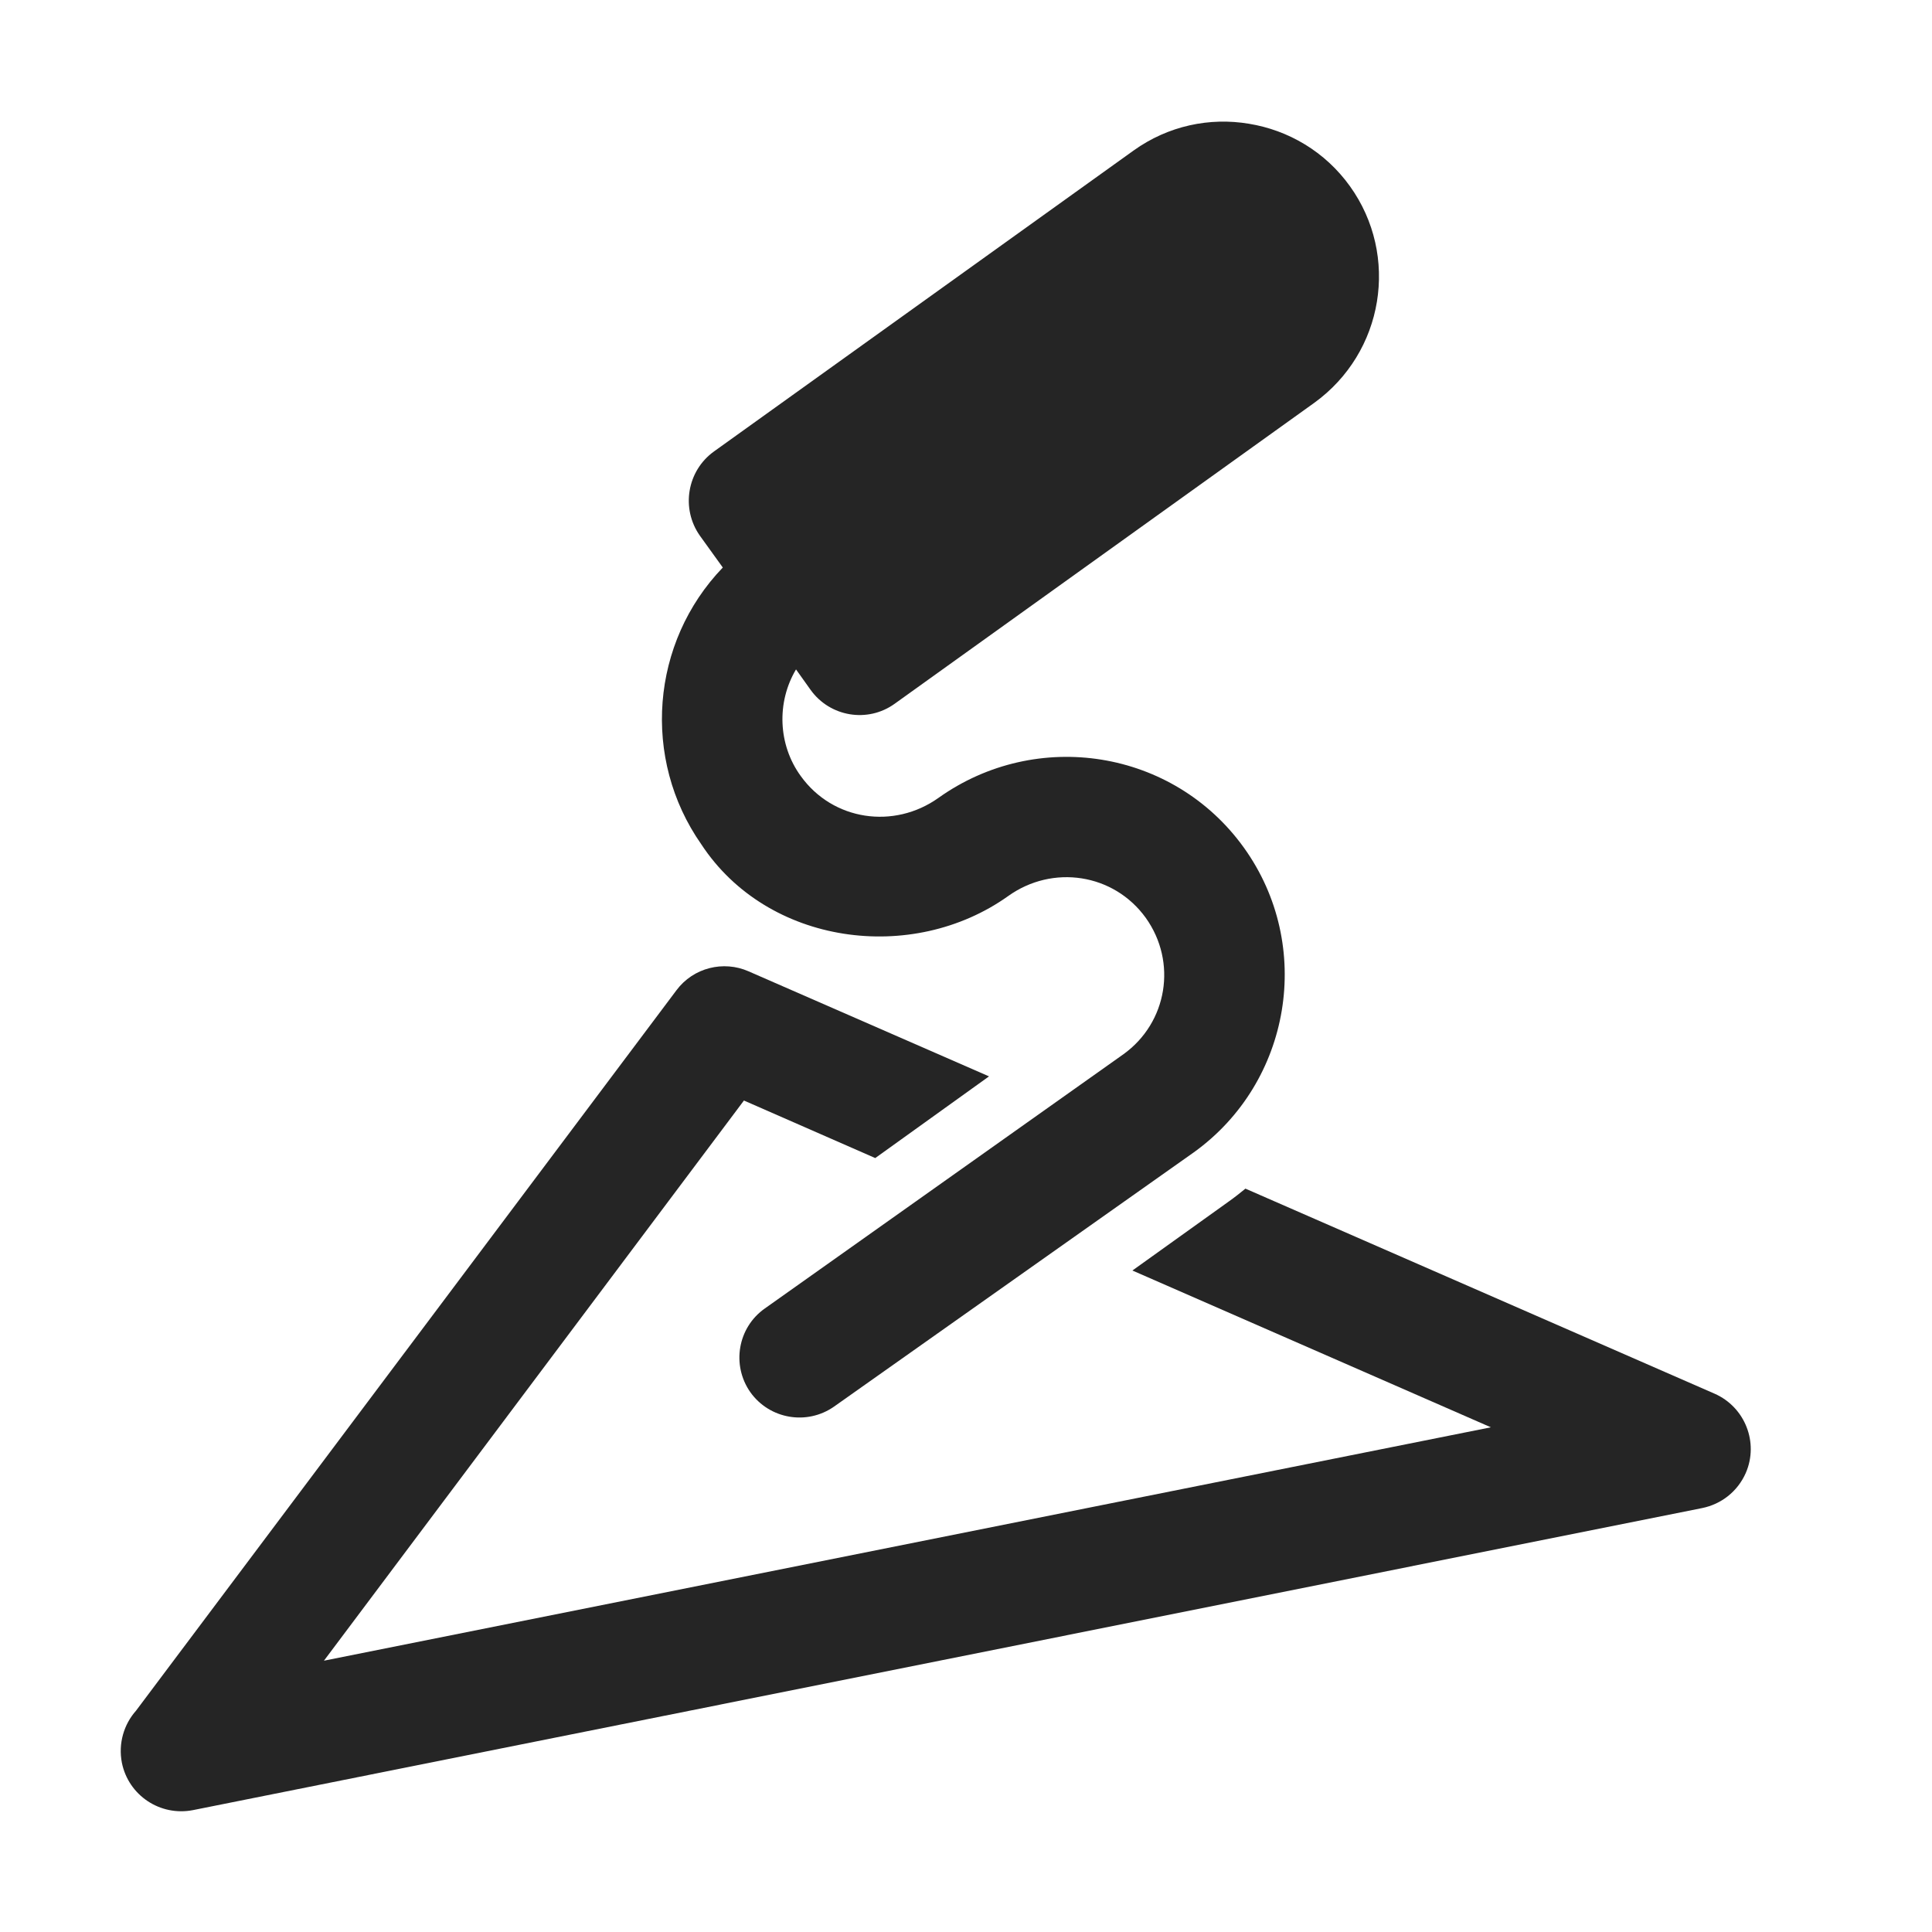 <?xml version="1.0" encoding="UTF-8"?>
<!DOCTYPE svg PUBLIC "-//W3C//DTD SVG 1.1//EN" "http://www.w3.org/Graphics/SVG/1.1/DTD/svg11.dtd">
<svg xmlns="http://www.w3.org/2000/svg" xml:space="preserve" width="1024px" height="1024px" shape-rendering="geometricPrecision" text-rendering="geometricPrecision" image-rendering="optimizeQuality" fill-rule="nonzero" clip-rule="evenodd" viewBox="0 0 10240 10240" xmlns:xlink="http://www.w3.org/1999/xlink">
	<title>brick_trowel icon</title>
	<desc>brick_trowel icon from the IconExperience.com O-Collection. Copyright by INCORS GmbH (www.incors.com).</desc>
	<path id="curve1" fill="#252525" d="M9088 7387c161,71 235,259 165,420 -44,100 -132,166 -231,186l-7999 1601c-174,34 -342,-78 -377,-251 -20,-103 11,-204 75,-276l2864 -3818c90,-121 250,-159 382,-101l1275 557 -603 433 -696 -305 -2226 2969 6185 -1237 -1900 -831 511 -366c31,-22 60,-45 88,-68l0 0 2487 1087z"/>
	<path id="curve0" fill="#252525" d="M4421 7455c-144,101 -342,67 -444,-76 -101,-144 -67,-343 77,-444l1900 -1347c234,-168 286,-489 119,-723 -170,-236 -494,-284 -729,-116 -509,363 -1276,261 -1627,-274 -317,-453 -268,-1070 114,-1467l-121 -168c-102,-144 -69,-344 74,-447l2224 -1595c184,-132 404,-177 612,-142 208,34 403,147 535,331 132,184 177,404 143,612 -34,208 -148,403 -332,536l-2224 1595c-143,103 -343,70 -446,-74l-77 -108c-104,175 -95,400 25,565 170,237 494,284 730,116 521,-371 1245,-257 1619,264 372,518 252,1243 -266,1615l-1906 1347z"/>
</svg>
